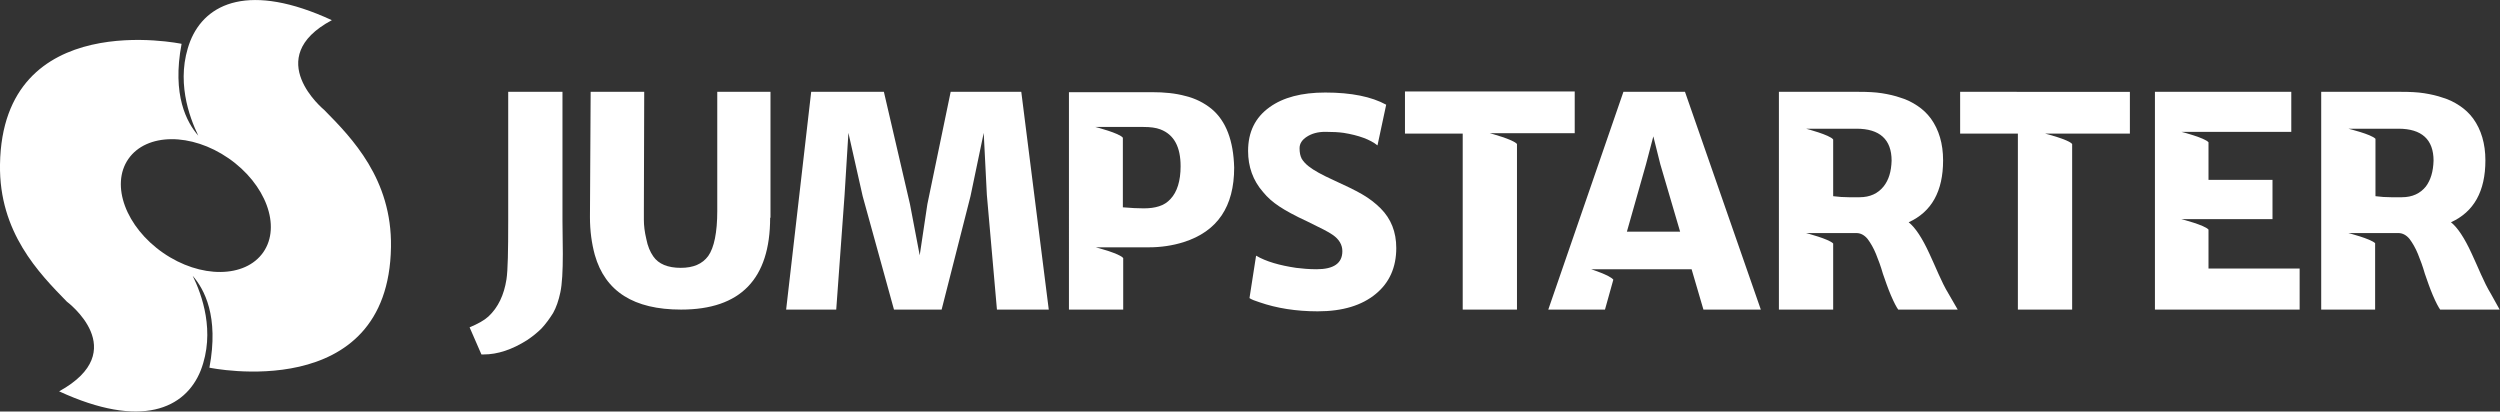 <?xml version="1.0" encoding="utf-8"?>
<!-- Generator: Adobe Illustrator 17.1.0, SVG Export Plug-In . SVG Version: 6.00 Build 0)  -->
<!DOCTYPE svg PUBLIC "-//W3C//DTD SVG 1.1//EN" "http://www.w3.org/Graphics/SVG/1.1/DTD/svg11.dtd">
<svg version="1.1" id="Layer_1" xmlns="http://www.w3.org/2000/svg" xmlns:xlink="http://www.w3.org/1999/xlink" x="0px" y="0px"
	 viewBox="0 0 718.7 118.3" enable-background="new 0 0 718.7 118.3" xml:space="preserve">
<rect x="0" y="0" width="718.7" height="118.3" fill="#333333" stroke="none"/>
<g>
	<g>
		<path fill="#FFFFFF" d="M161.7,63.4l0.1,9.6c0,4.9-0.2,8.6-0.7,11c-0.5,2.4-1.2,4.4-2.1,6c-1,1.6-2.1,3.1-3.3,4.4
			c-1.3,1.3-2.7,2.4-4.2,3.4c-4.3,2.7-8.4,4.1-12.5,4.1c-0.2,0-0.4,0-0.6,0l-3.4-7.8c2.4-1,4.2-2,5.4-3.1c2.8-2.6,4.5-6.2,5.2-10.7
			c0.4-2.6,0.5-8.2,0.5-16.8V26.4h15.6V63.4z"/>
		<path fill="#FFFFFF" d="M221.4,62.6c0,17.6-8.5,26.4-25.6,26.4c-13.6,0-21.8-5.2-24.8-15.7c-0.9-3.3-1.4-6.9-1.4-10.9l0.2-36h15.4
			l-0.1,34.1c0,0.2,0,1.1,0,2.7c0,1.6,0.2,3.4,0.7,5.5c0.4,2.1,1.1,3.7,2,5c1.5,2.2,4.2,3.3,7.9,3.3c3.6,0,6.2-1.1,7.9-3.4
			c1.7-2.4,2.6-6.8,2.6-12.9V26.4h15.3V62.6z"/>
		<path fill="#FFFFFF" d="M233.2,26.4h20.9l7.5,32.3l2.8,14.7l2.2-14.7l6.7-32.3h20.3l7.9,62.6h-14.9l-2.9-33l-0.9-17.8L279,56.4
			L270.7,89H257l-9-32.6l-4.1-18.2l-1.1,17.8l-2.4,33H226L233.2,26.4z"/>
		<path fill="#FFFFFF" d="M361.1,73.5c2.9,1.7,6.8,2.8,11.5,3.5c1.6,0.2,3.6,0.4,5.9,0.4c4.9,0,7.4-1.7,7.4-5.2
			c0-1.8-0.9-3.4-2.8-4.7c-1.1-0.8-3.5-2-7.2-3.8c-3.7-1.7-6.4-3.2-8.2-4.4c-1.8-1.2-3.3-2.5-4.6-4.1c-2.9-3.3-4.3-7.3-4.3-11.8
			c0-5.4,2-9.6,6.2-12.6c3.9-2.8,9.2-4.2,16-4.2c7.5,0,13.3,1.2,17.5,3.5L396,41.8c-2.1-1.7-5.4-2.9-9.7-3.6
			c-1.4-0.2-3.1-0.3-5.3-0.3c-2.2,0-3.9,0.5-5.3,1.4c-1.4,0.9-2.1,2-2.1,3.3s0.2,2.2,0.6,3c0.4,0.7,1.1,1.5,2,2.2
			c1.5,1.2,3.9,2.5,7.2,4c3.3,1.5,6,2.8,8.1,4c2.1,1.2,3.9,2.6,5.4,4.1c3,3,4.5,6.8,4.5,11.4c0,5.6-2,10-5.9,13.2
			c-4,3.3-9.5,5-16.7,5c-6.2,0-11.8-0.9-16.7-2.6c-1.3-0.4-2.3-0.8-2.9-1.2L361.1,73.5z"/>
		<path fill="#FFFFFF" d="M484.4,26.4h-17.7L445.1,89h16.3l2.4-8.6c-1-1.3-6.4-3-6.4-3h7.3l0,0h21.6l3.4,11.6h16.5L484.4,26.4z
			 M467.7,66.6l5.5-19.4l2.1-8l2,8l5.7,19.4H467.7z"/>
		<path fill="#FFFFFF" d="M563.5,26.4v12h16.6V89h15.6V41.4c-1-1.3-7.8-3-7.8-3h7.8h5.8h10.8v-12H563.5z"/>
		<path fill="#FFFFFF" d="M716.1,84.5c-1.1-1.8-2-3.7-2.9-5.7c-0.9-2-1.7-3.9-2.6-5.8c-2.1-4.6-4.1-7.6-6-9.1
			c6.6-3,9.9-8.9,9.9-17.8c0-4.8-1.2-8.8-3.5-12c-1.1-1.5-2.4-2.7-3.9-3.7c-1.5-1-3.1-1.8-4.8-2.3c-1.7-0.6-3.5-1-5.4-1.3
			c-1.9-0.3-4.1-0.4-6.7-0.4c-2.6,0-5.9,0-9.9,0c-1.5,0-2.9,0-4.2,0c-1.2,0-2.4,0-3.5,0h-5.3V89h15.5V69.9c-1.4-1.3-7.7-2.9-7.7-2.9
			h7.7v0c2.7,0,4.9,0,6.7,0c1.2,0,2.3,0.6,3.2,1.7c0.9,1.2,1.7,2.6,2.4,4.3c0.7,1.7,1.4,3.6,2,5.7c0.7,2,1.4,4.1,2.3,6.2
			c0.9,2.1,1.6,3.4,2.1,4.1h17.1L716.1,84.5z M697.4,53.6c-1.6,2-3.9,3.1-6.9,3.1h-3.1c-1.5,0-3-0.1-4.5-0.3V39.9
			c-1.2-1.3-7.8-2.9-7.8-2.9h13.6v0c0.2,0,0.5,0,0.8,0c6.7,0,10.1,3.1,10.1,9.2C699.5,49.3,698.8,51.7,697.4,53.6z"/>
		<path fill="#FFFFFF" d="M634.9,77.2V66c-1.1-1.3-7.8-3-7.8-3h7.8v0h18.4V51.7h-18.4V40.9c-1.1-1.3-7.8-3-7.8-3h13.6v0h18V26.4
			h-39.2V89h41.6V77.2H634.9z"/>
		<path fill="#FFFFFF" d="M560.2,84.5c-1.1-1.8-2-3.7-2.9-5.7c-0.9-2-1.7-3.9-2.6-5.8c-2.1-4.6-4.1-7.6-6-9.1
			c6.6-3,9.9-8.9,9.9-17.8c0-4.8-1.2-8.8-3.5-12c-1.1-1.5-2.4-2.7-3.9-3.7c-1.5-1-3.1-1.8-4.8-2.3c-1.7-0.6-3.5-1-5.4-1.3
			c-1.9-0.3-4.1-0.4-6.7-0.4c-2.6,0-5.9,0-9.9,0c-1.5,0-2.9,0-4.2,0c-1.2,0-2.4,0-3.5,0h-5.3V89H527V70c-1.2-1.3-7.8-3-7.8-3h7.8v0
			c2.7,0,4.9,0,6.7,0c1.2,0,2.3,0.6,3.2,1.7c0.9,1.2,1.7,2.6,2.4,4.3c0.7,1.7,1.4,3.6,2,5.7c0.7,2,1.4,4.1,2.3,6.2
			c0.9,2.1,1.6,3.4,2.1,4.1h17.1L560.2,84.5z M541.5,53.6c-1.6,2-3.9,3.1-6.9,3.1h-3.1c-1.5,0-3-0.1-4.5-0.3V40.1
			c-0.9-1.3-7.8-3.1-7.8-3.1h13.6l0,0c0.3,0,0.6,0,0.9,0c6.7,0,10.1,3.1,10.1,9.2C543.7,49.3,543,51.7,541.5,53.6z"/>
		<path fill="#FFFFFF" d="M403.9,26.4v12h16.6V89h15.6V41.4c-1-1.3-7.8-3.1-7.8-3.1h7.8h5.8h10.8v-12H403.9z"/>
		<path fill="#FFFFFF" d="M348.3,31.3c-2.1-1.7-4.6-3-7.5-3.7c-2.9-0.8-6.1-1.1-9.6-1.1c-3.4,0-6.6,0-9.4,0c-2.8,0-5.7,0-8.5,0h-6
			V89h15.6V74.2c-0.9-1.3-7.9-3.1-7.9-3.1h7.9v0c1.3,0,3.7,0,7.3,0s6.9-0.5,10.1-1.5c9.7-3.1,14.5-10.2,14.5-21.4
			C354.6,40.5,352.5,34.8,348.3,31.3z M336.5,57.2c-0.9,1-2,1.7-3.3,2.1c-1.2,0.4-2.7,0.6-4.4,0.6s-3.7-0.1-6-0.3v-20
			c-0.9-1.3-7.9-3.1-7.9-3.1h13.6v0c0.1,0,0.1,0,0.2,0c2,0,3.6,0.2,4.9,0.7c3.9,1.5,5.8,5,5.8,10.6C339.4,52,338.4,55.2,336.5,57.2z
			"/>
	</g>
	<path fill="#FFFFFF" d="M93.2,31.6c0,0-18.2-14.9,2.2-25.8c-23.6-10.9-36.3-5-40.7,6C50.4,22.9,54.4,33.6,57,39
		c-3.3-3.8-7.6-11.6-4.8-26.4c0,0-51.5-10.8-52.2,34.7c-0.3,19.5,11.2,31.2,19.2,39.4c0,0,19,14.1-2.2,25.8c23.6,10.9,36.3,5,40.7-6
		C62,95.4,58,84.6,55.4,79.3c3.3,3.8,7.6,11.6,4.8,26.4c0,0,51.5,10.8,52.2-34.7C112.7,51.5,101.2,39.7,93.2,31.6z M75.7,72.5
		c-5.2,7.5-18.1,7.6-28.8,0.2c-10.7-7.4-15.2-19.5-10-27c5.2-7.5,18.1-7.6,28.8-0.2S80.9,65,75.7,72.5z"/>
</g>
</svg>
